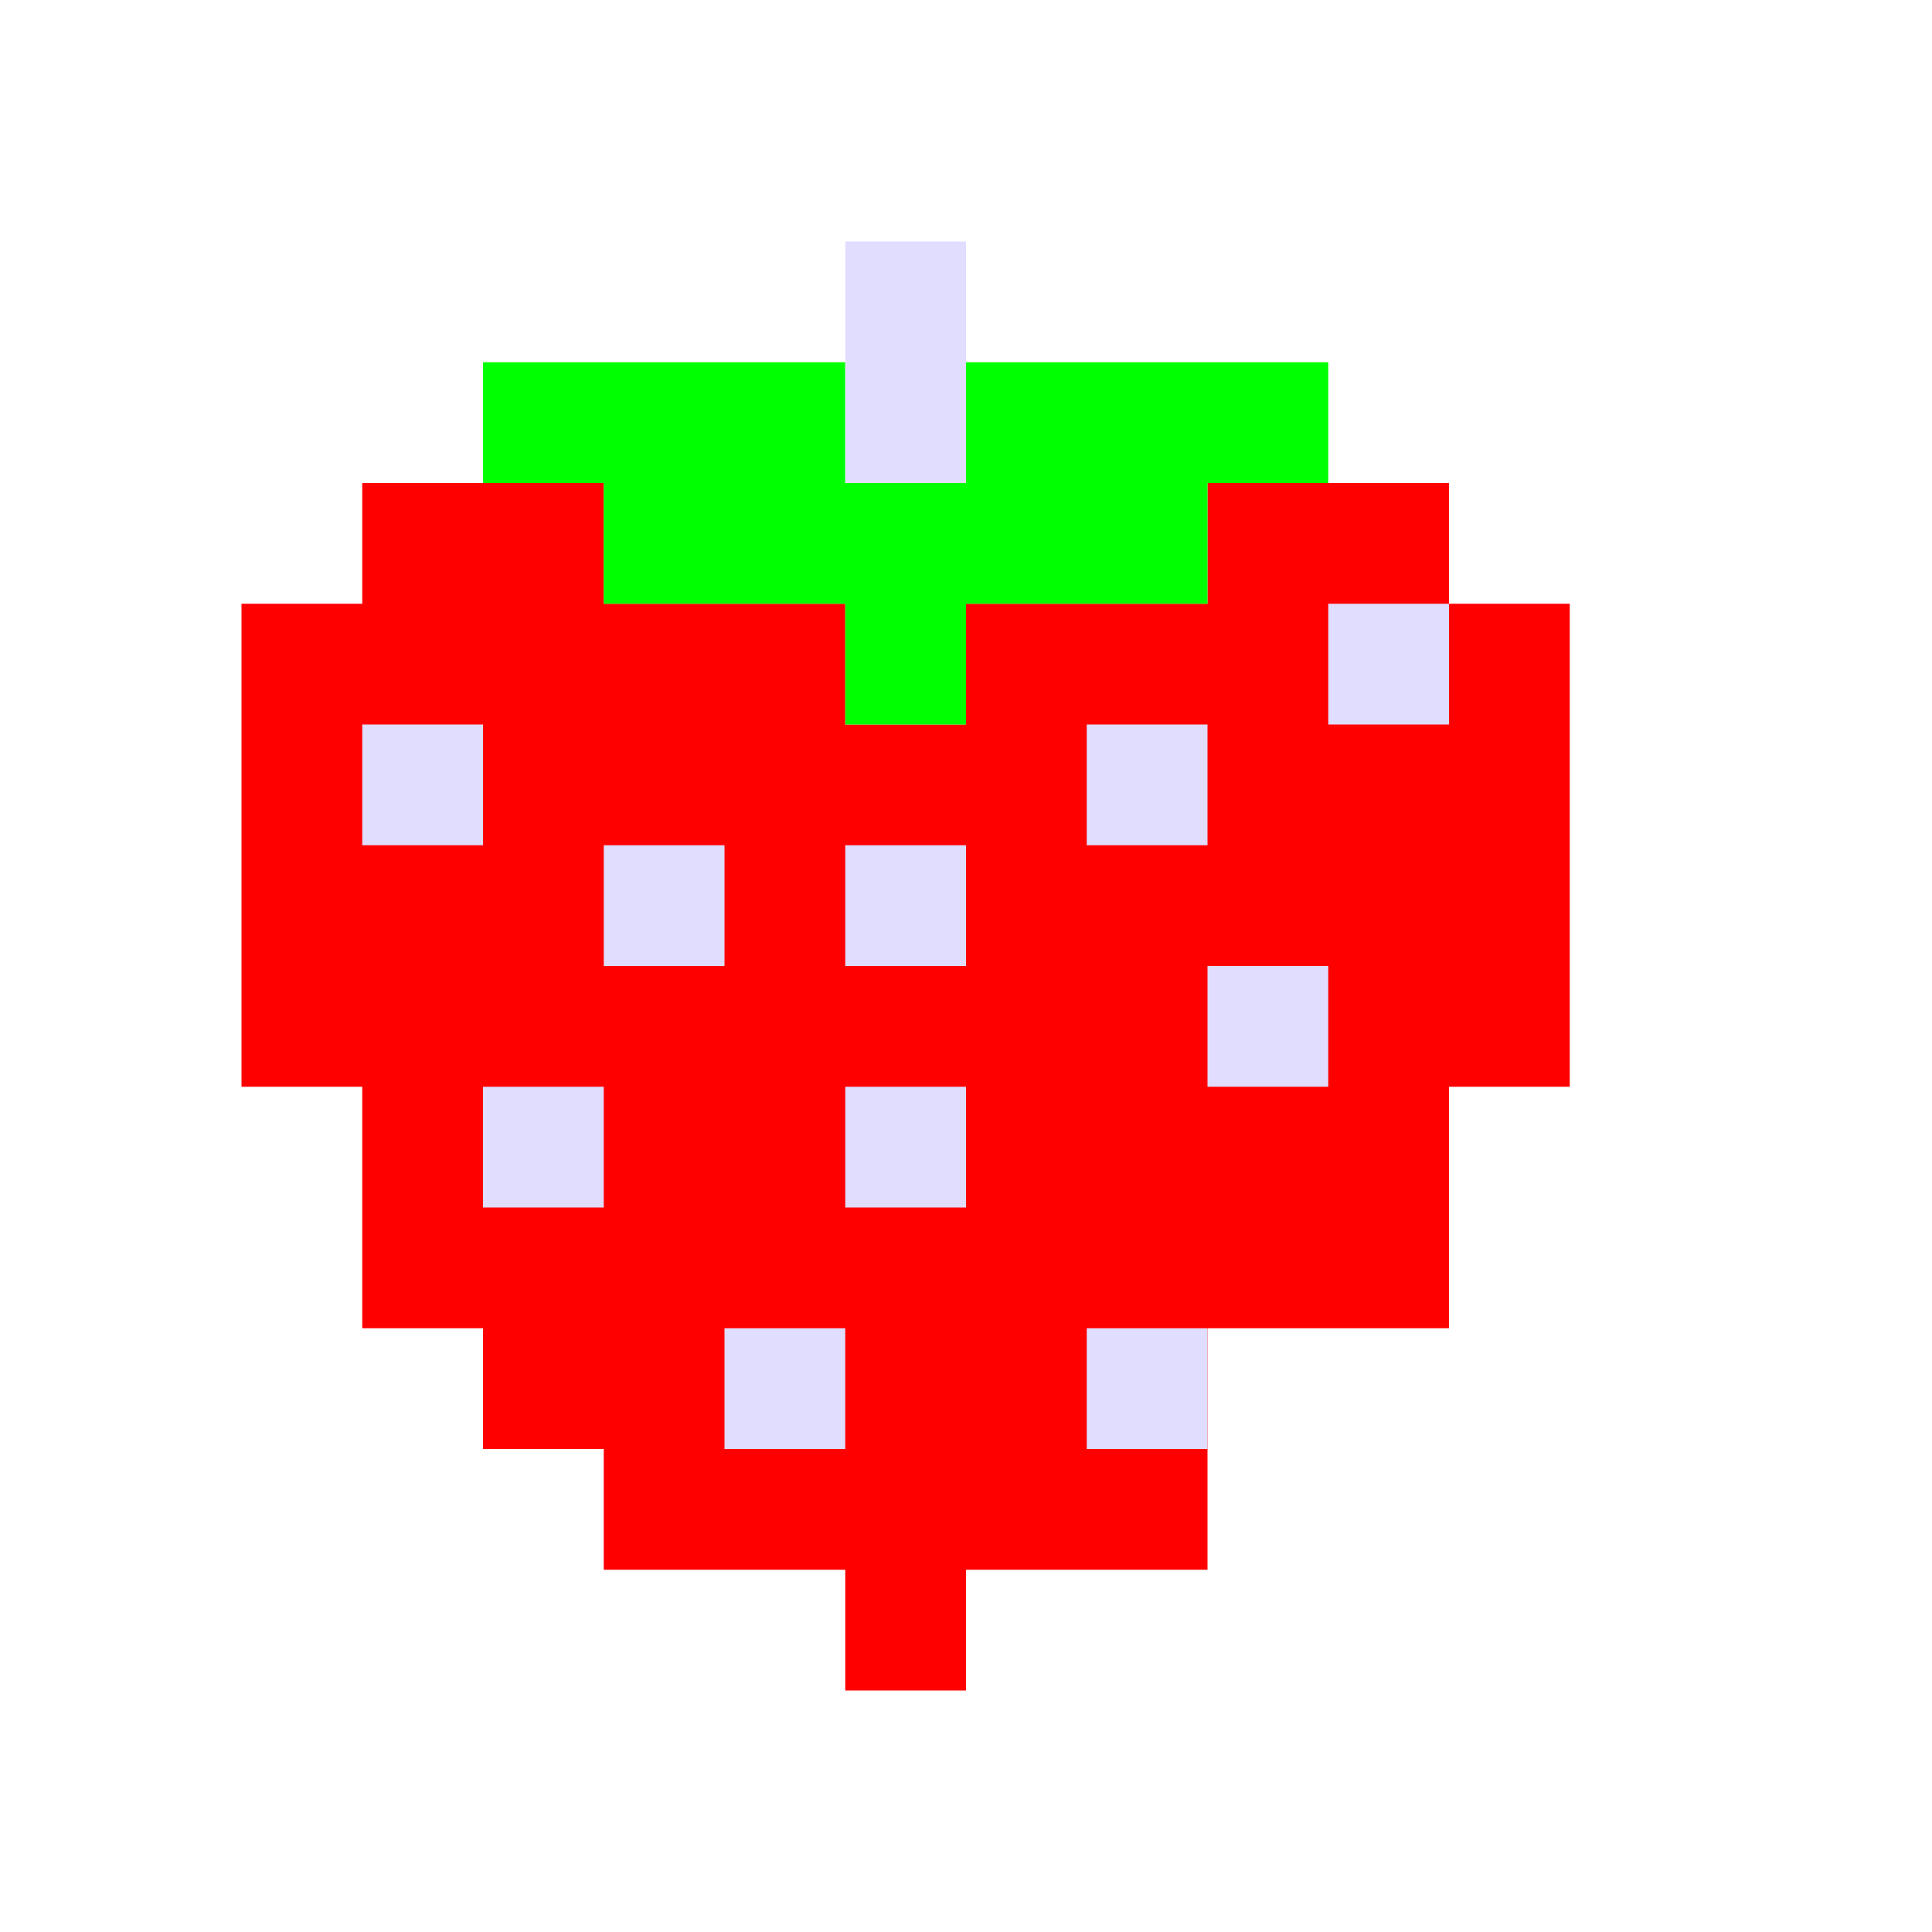 <svg width="16" height="16" viewBox="0 0 16 16" fill="none" xmlns="http://www.w3.org/2000/svg">
<path d="M5 4H3V5H2V9H3V11H4V12H5V13H7V14H8V13H10V11H12V9H13V5H12V4H10V5H8V6H7V5H5V4Z" fill="#FF0000"/>
<path d="M4 6H3V7H4V6Z" fill="#E0DDFF"/>
<path d="M12 5H11V6H12V5Z" fill="#E0DDFF"/>
<path d="M7 3H4V4H5V5H7V6H8V5H10V4H11V3H8V4H7V3Z" fill="#00FF00"/>
<path d="M8 2H7V4H8V2Z" fill="#E0DDFF"/>
<path d="M10 6H9V7H10V6Z" fill="#E0DDFF"/>
<path d="M11 8H10V9H11V8Z" fill="#E0DDFF"/>
<path d="M10 11H9V12H10V11Z" fill="#E0DDFF"/>
<path d="M8 7H7V8H8V7Z" fill="#E0DDFF"/>
<path d="M8 9H7V10H8V9Z" fill="#E0DDFF"/>
<path d="M7 11H6V12H7V11Z" fill="#E0DDFF"/>
<path d="M5 9H4V10H5V9Z" fill="#E0DDFF"/>
<path d="M6 7H5V8H6V7Z" fill="#E0DDFF"/>
</svg>
